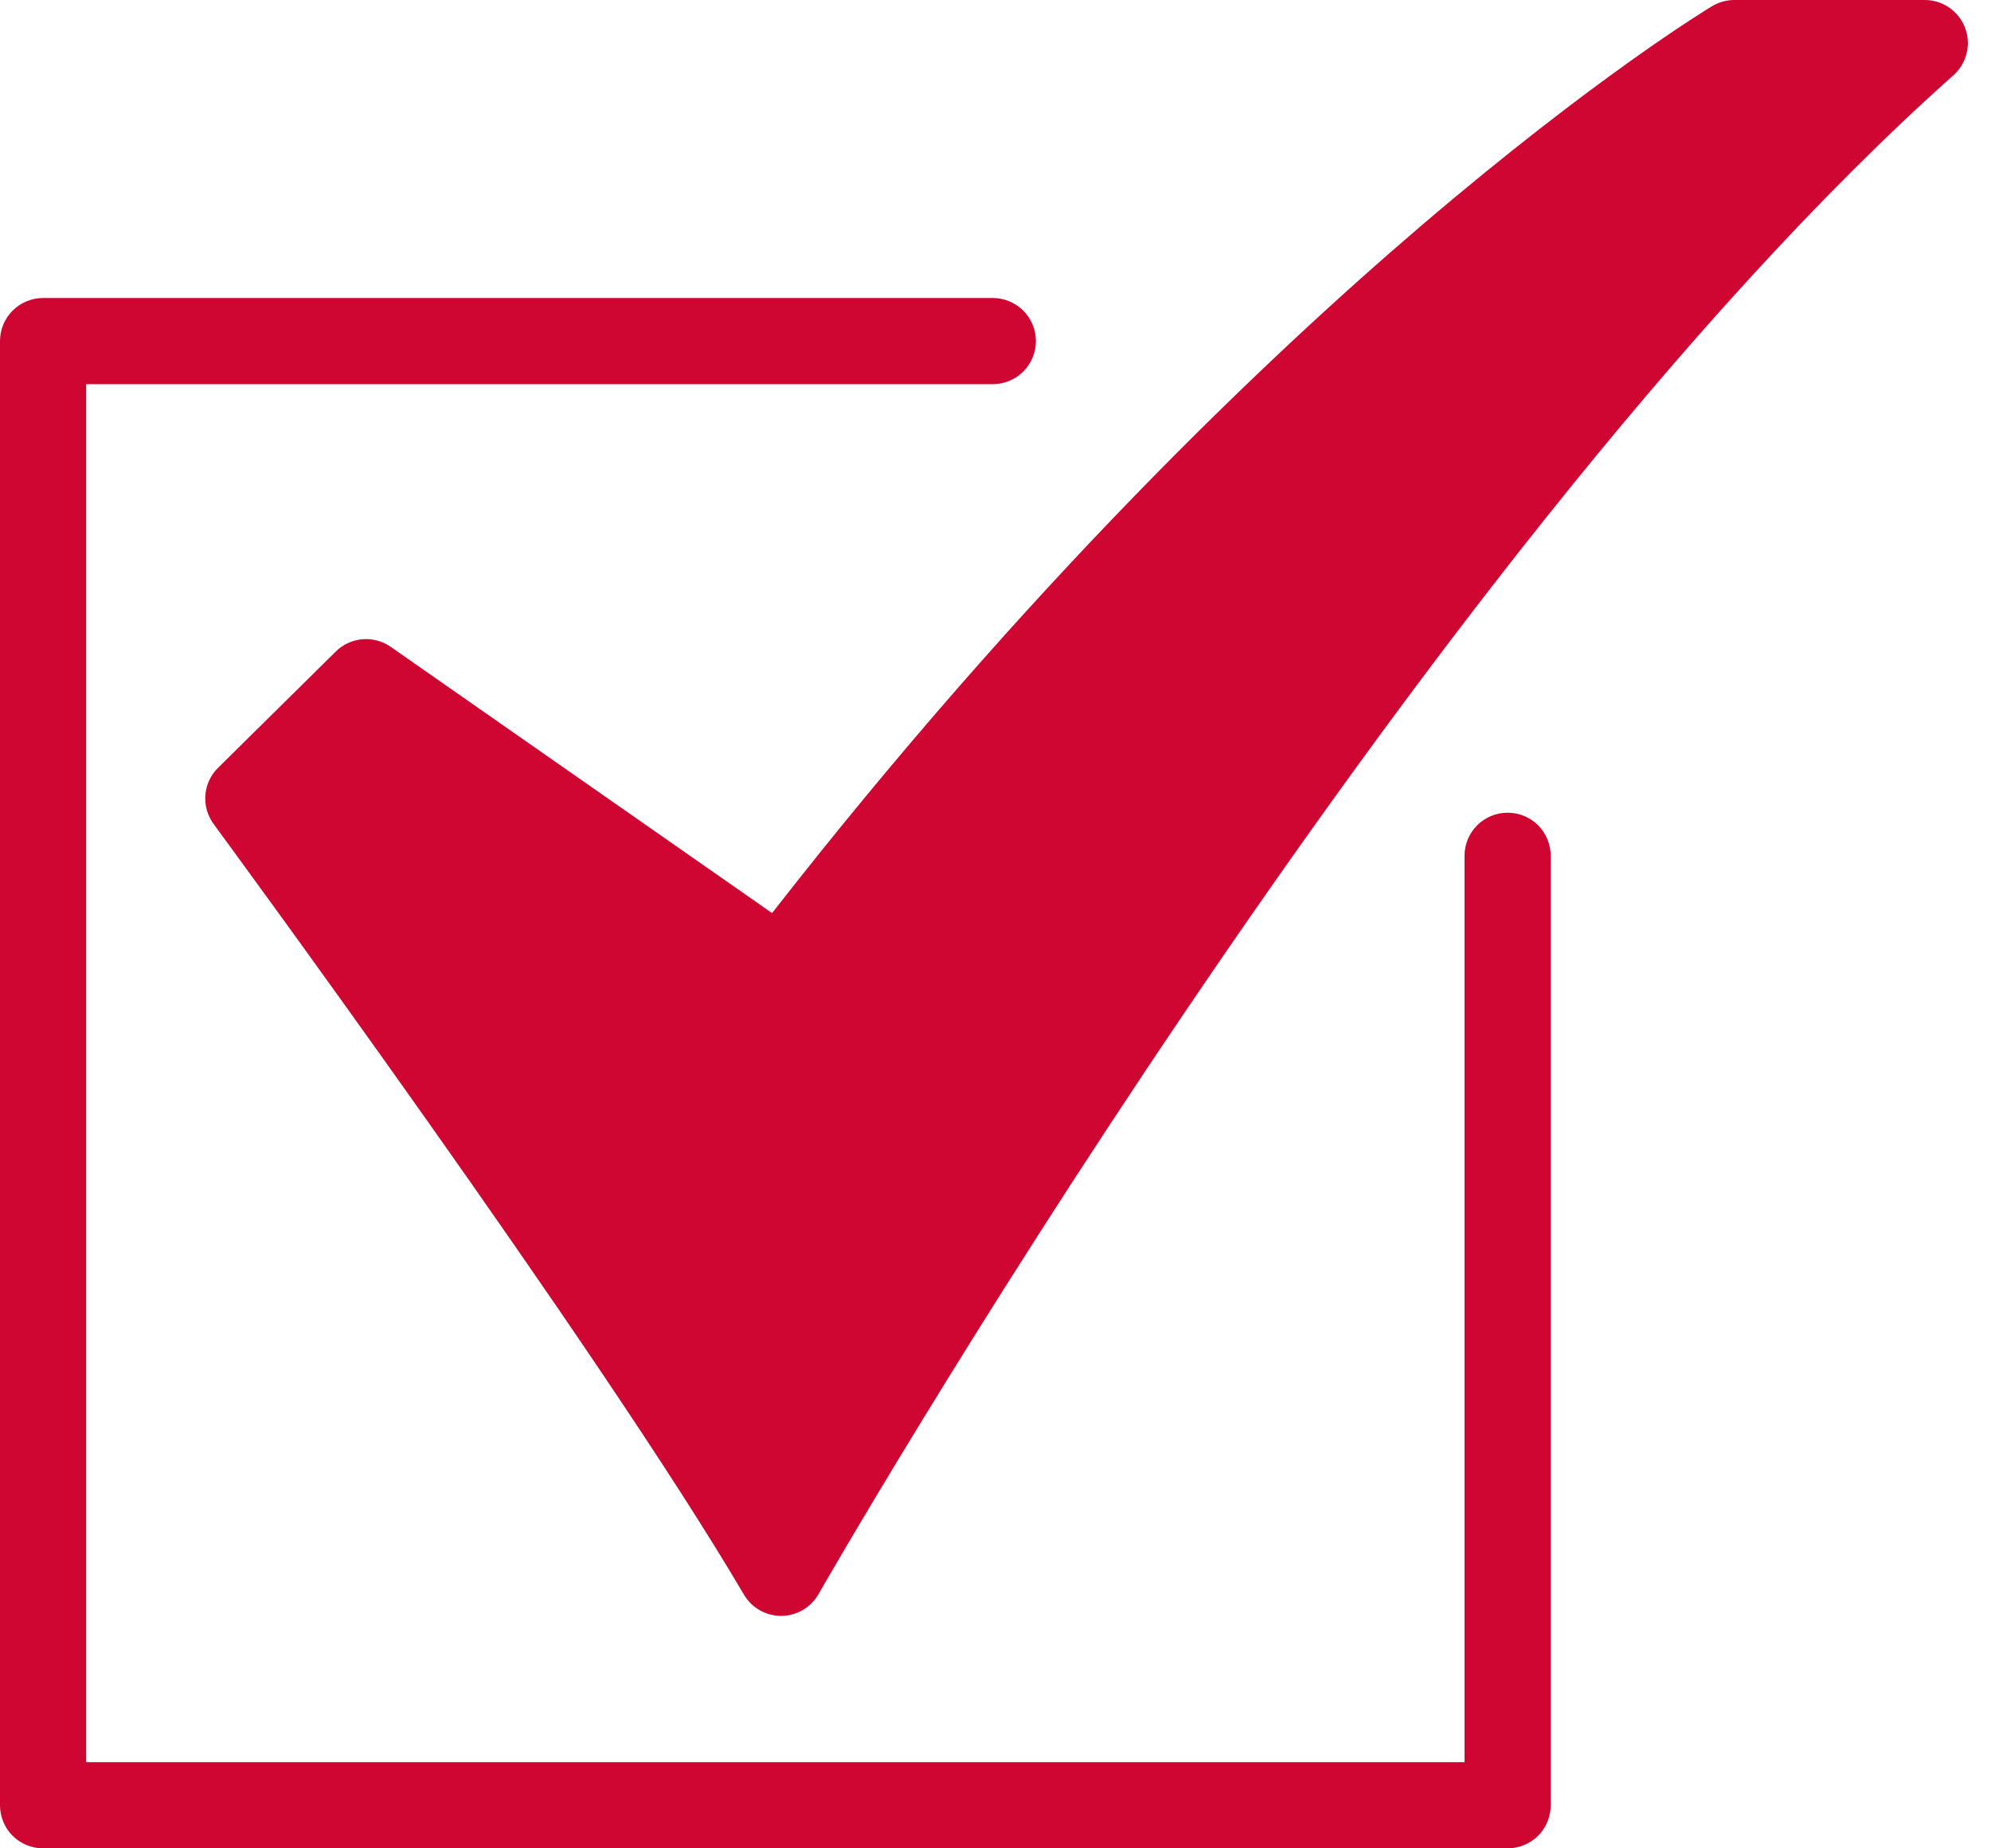 <svg width="28" height="26" viewBox="0 0 28 26" fill="none" xmlns="http://www.w3.org/2000/svg">
<path d="M10.985 22.73C10.879 22.73 10.775 22.703 10.684 22.65C10.592 22.598 10.516 22.522 10.462 22.431C8.443 18.99 3.058 11.664 3.004 11.591C2.918 11.473 2.877 11.329 2.888 11.184C2.9 11.039 2.963 10.903 3.066 10.801L4.722 9.165C4.823 9.065 4.955 9.004 5.097 8.992C5.238 8.98 5.379 9.018 5.495 9.099L10.858 12.844C14.447 8.242 17.78 5.063 19.973 3.187C22.442 1.076 24.013 0.126 24.079 0.086C24.173 0.03 24.281 5.55791e-06 24.39 7.97868e-10H27.069C27.192 -6.30022e-06 27.312 0.037 27.413 0.107C27.514 0.177 27.591 0.275 27.635 0.39C27.679 0.505 27.687 0.63 27.657 0.75C27.628 0.869 27.564 0.977 27.472 1.058C19.865 7.833 11.594 22.279 11.511 22.424C11.459 22.516 11.383 22.593 11.291 22.647C11.199 22.701 11.095 22.729 10.989 22.73H10.985Z" fill="#CF0631"/>
<path d="M21.202 26H0.606C0.445 26 0.291 25.936 0.177 25.823C0.064 25.709 0 25.555 0 25.394V4.798C0 4.637 0.064 4.483 0.177 4.37C0.291 4.256 0.445 4.192 0.606 4.192H13.963C14.123 4.192 14.277 4.256 14.391 4.37C14.504 4.483 14.568 4.637 14.568 4.798C14.568 4.959 14.504 5.113 14.391 5.226C14.277 5.34 14.123 5.404 13.963 5.404H1.212V24.788H20.596V12.038C20.596 11.877 20.66 11.723 20.774 11.609C20.887 11.496 21.041 11.432 21.202 11.432C21.363 11.432 21.517 11.496 21.631 11.609C21.744 11.723 21.808 11.877 21.808 12.038V25.394C21.808 25.555 21.744 25.709 21.631 25.823C21.517 25.936 21.363 26 21.202 26Z" fill="#CF0631"/>
</svg>
